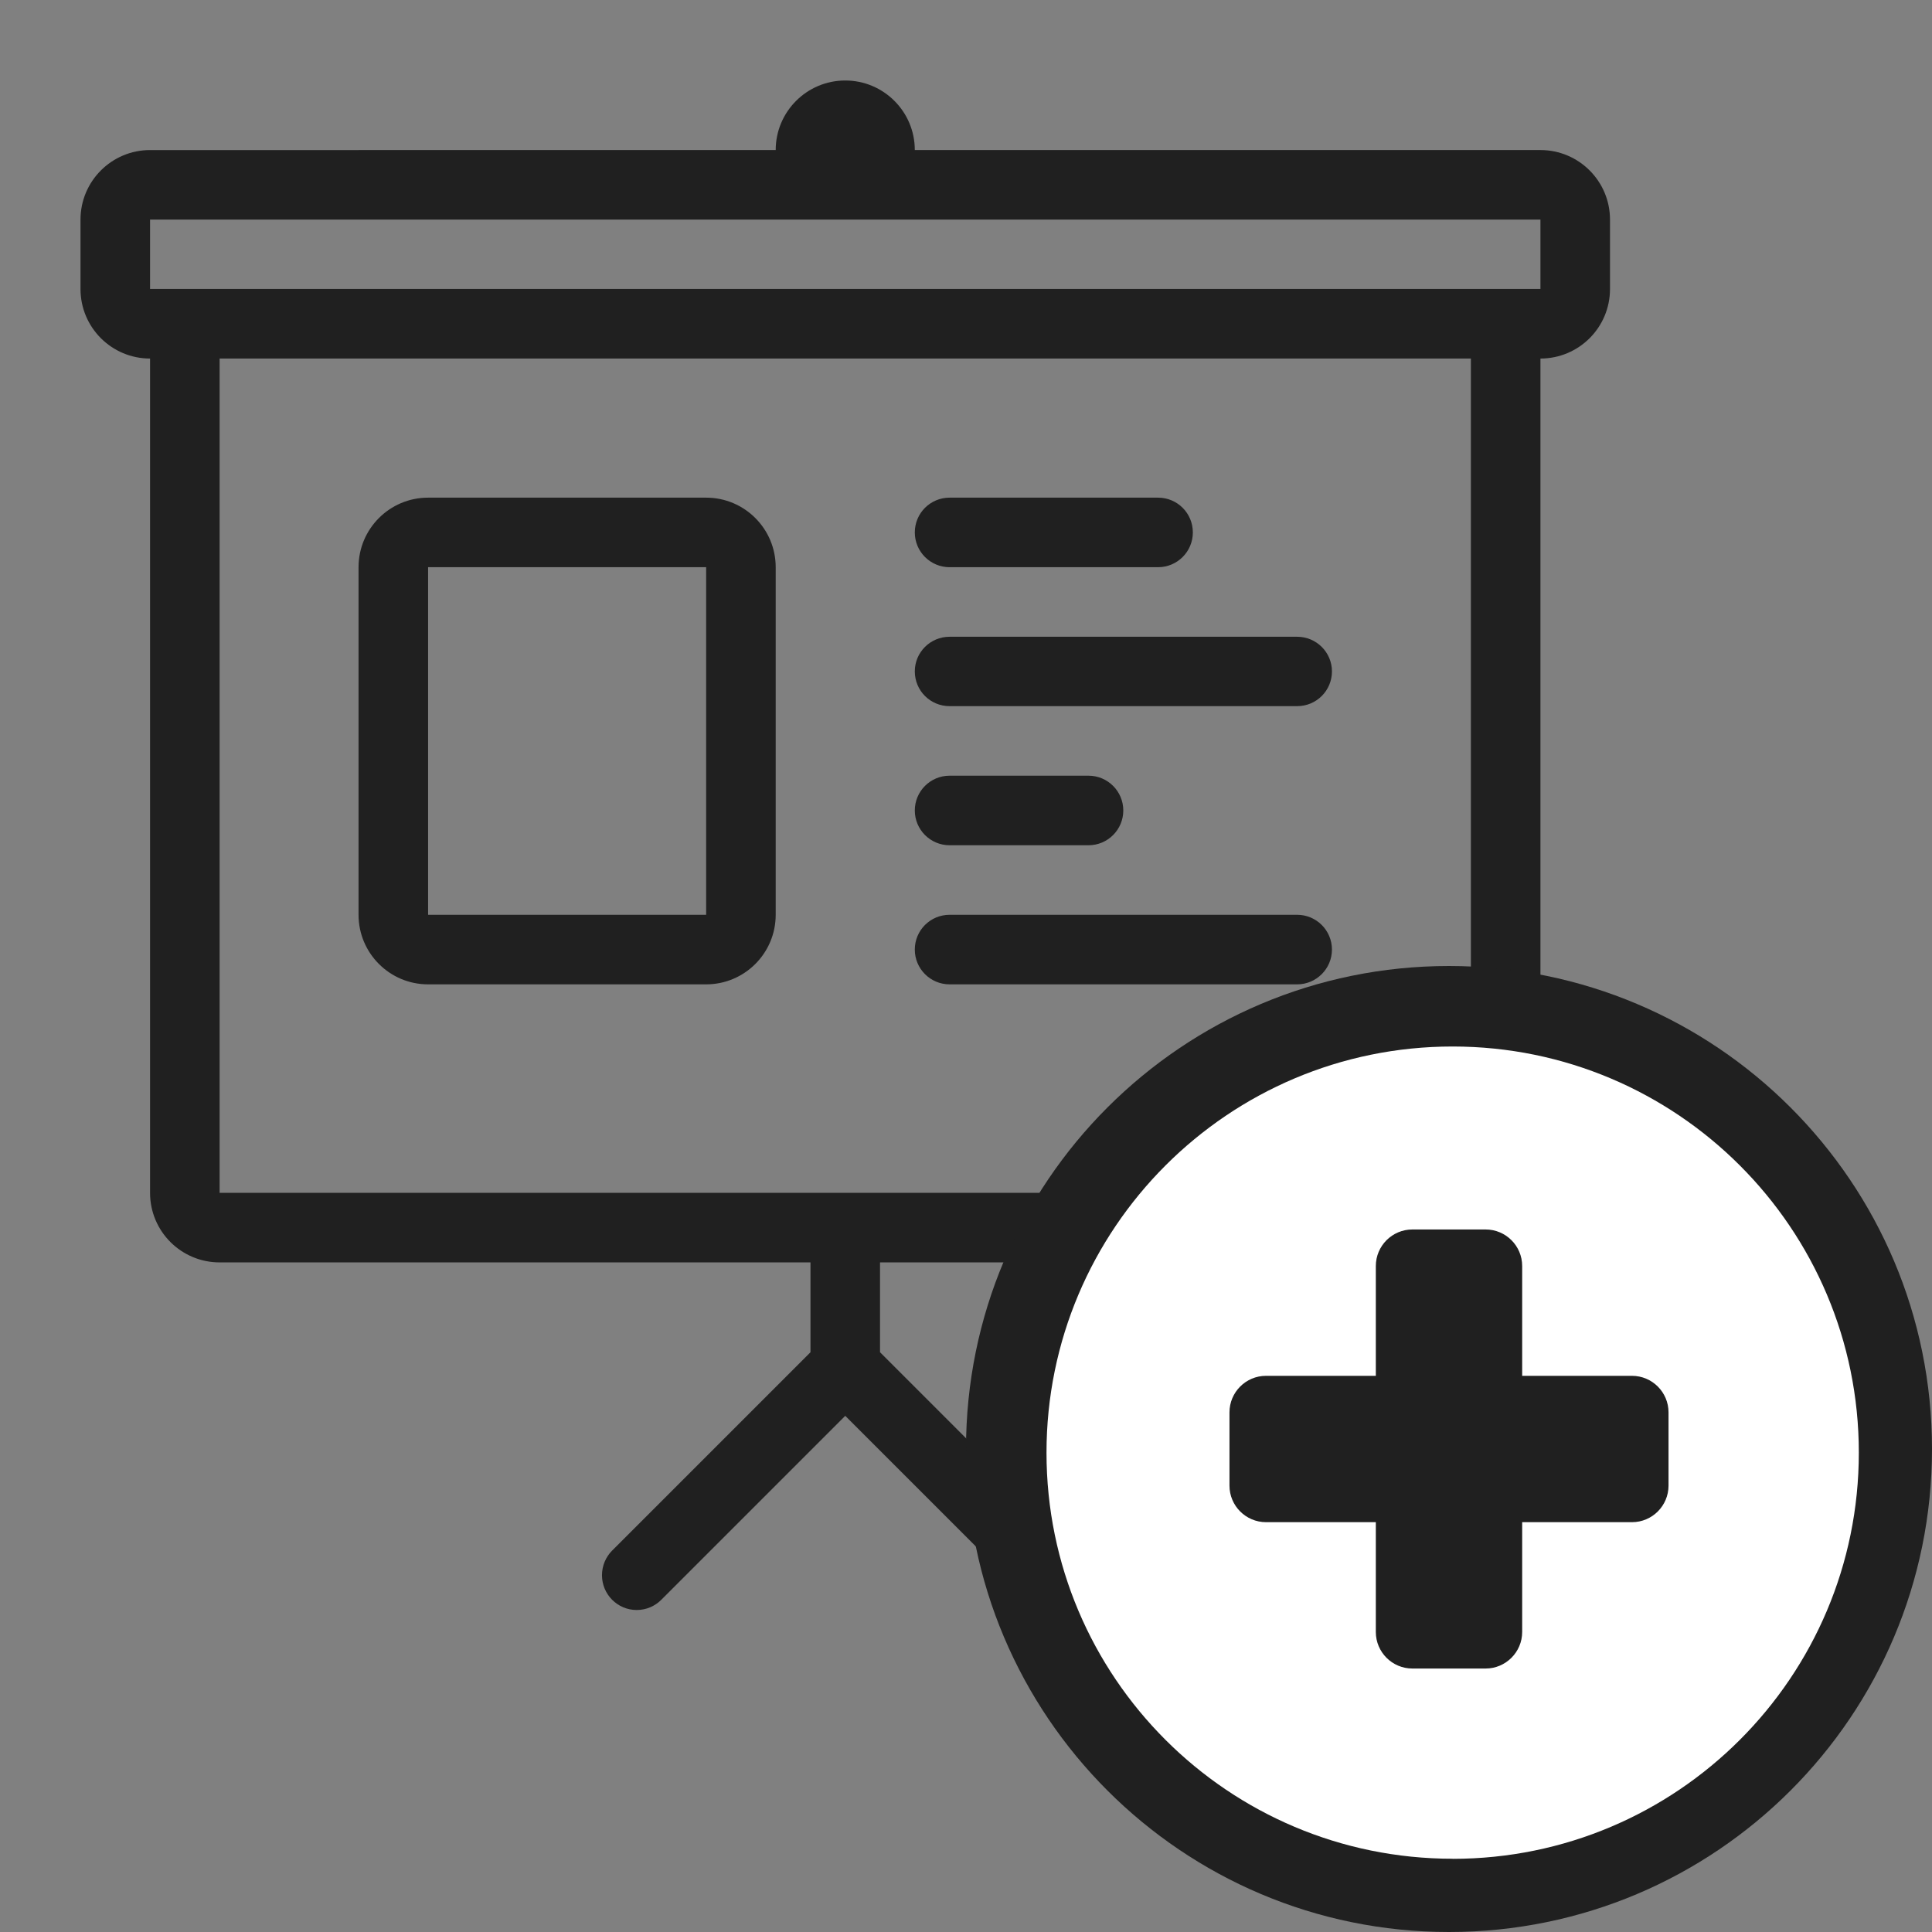 <svg xmlns="http://www.w3.org/2000/svg" width="24" height="24" viewBox="0 0 24 24">
    <rect x="0" y="0" width="24" height="24" fill="#808080" stroke="none"/>
    <g fill="none" fill-rule="evenodd">
        <g>
            <g>
                <g>
                    <g>
                        <path fill="#202020" d="M19.136 3.59H1.864v-.862h17.272v.862zm-.864 11.228H2.728V4.454h15.544v10.364zm.864-12.954h-7.772c0-.477-.387-.864-.864-.864s-.864.387-.864.864H1.864c-.477 0-.864.387-.864.864v.862c0 .478.387.864.864.864v10.364c0 .478.387.864.864.864h7.34v1.116l-2.465 2.465c-.077.078-.125.186-.125.305 0 .238.193.432.431.432.12 0 .227-.048.306-.127l2.285-2.285 2.285 2.285c.078.079.187.127.305.127.239 0 .432-.194.432-.432 0-.119-.048-.227-.125-.305l-2.465-2.465v-1.116h7.34c.477 0 .864-.386.864-.864V4.454c.477 0 .864-.386.864-.864v-.862c0-.477-.387-.864-.864-.864zm-7.34 10.364h4.318c.238 0 .432-.194.432-.432 0-.239-.194-.432-.432-.432h-4.318c-.239 0-.432.193-.432.432 0 .238.193.432.432.432zM5.318 7.046h3.454v4.318H5.318V7.046zm0 5.182h3.454c.477 0 .864-.387.864-.864V7.046c0-.477-.387-.864-.864-.864H5.318c-.477 0-.864.387-.864.864v4.318c0 .477.387.864.864.864zm6.478-1.728h1.726c.239 0 .432-.194.432-.432s-.193-.432-.432-.432h-1.726c-.239 0-.432.194-.432.432s.193.432.432.432zm0-3.454h2.59c.239 0 .432-.194.432-.432 0-.239-.193-.432-.432-.432h-2.59c-.239 0-.432.193-.432.432 0 .238.193.432.432.432zm0 1.726h4.318c.238 0 .432-.192.432-.432 0-.237-.194-.43-.432-.43h-4.318c-.239 0-.432.193-.432.43 0 .24.193.432.432.432z" transform="translate(-374 -18) translate(335) translate(39 18)"/>
                        <g>
                            <path fill="#202020" d="M6 0C2.686 0 0 2.686 0 6s2.686 6 6 6 6-2.686 6-6-2.686-6-6-6z" transform="translate(-374 -18) translate(335) translate(39 18) translate(12 12)"/>
                            <path fill="#FFF" d="M6.045 11.09C3.26 11.09 1 8.833 1 6.046 1 3.26 3.259 1 6.045 1c2.787 0 5.046 2.259 5.046 5.045 0 2.787-2.259 5.046-5.046 5.046z" transform="translate(-374 -18) translate(335) translate(39 18) translate(12 12)"/>
                            <path fill="#202020" d="M6.455 3.273c.25 0 .454.203.454.454v1.364h1.364c.25 0 .454.203.454.454v.91c0 .25-.203.454-.454.454H6.909v1.364c0 .25-.204.454-.454.454h-.91c-.25 0-.454-.203-.454-.454V6.909H3.727c-.25 0-.454-.203-.454-.454v-.91c0-.25.203-.454.454-.454h1.364V3.727c0-.25.203-.454.454-.454z" transform="translate(-374 -18) translate(335) translate(39 18) translate(12 12)"/>
                        </g>
                    </g>
                </g>
            </g>
        </g>
    </g>
</svg>
